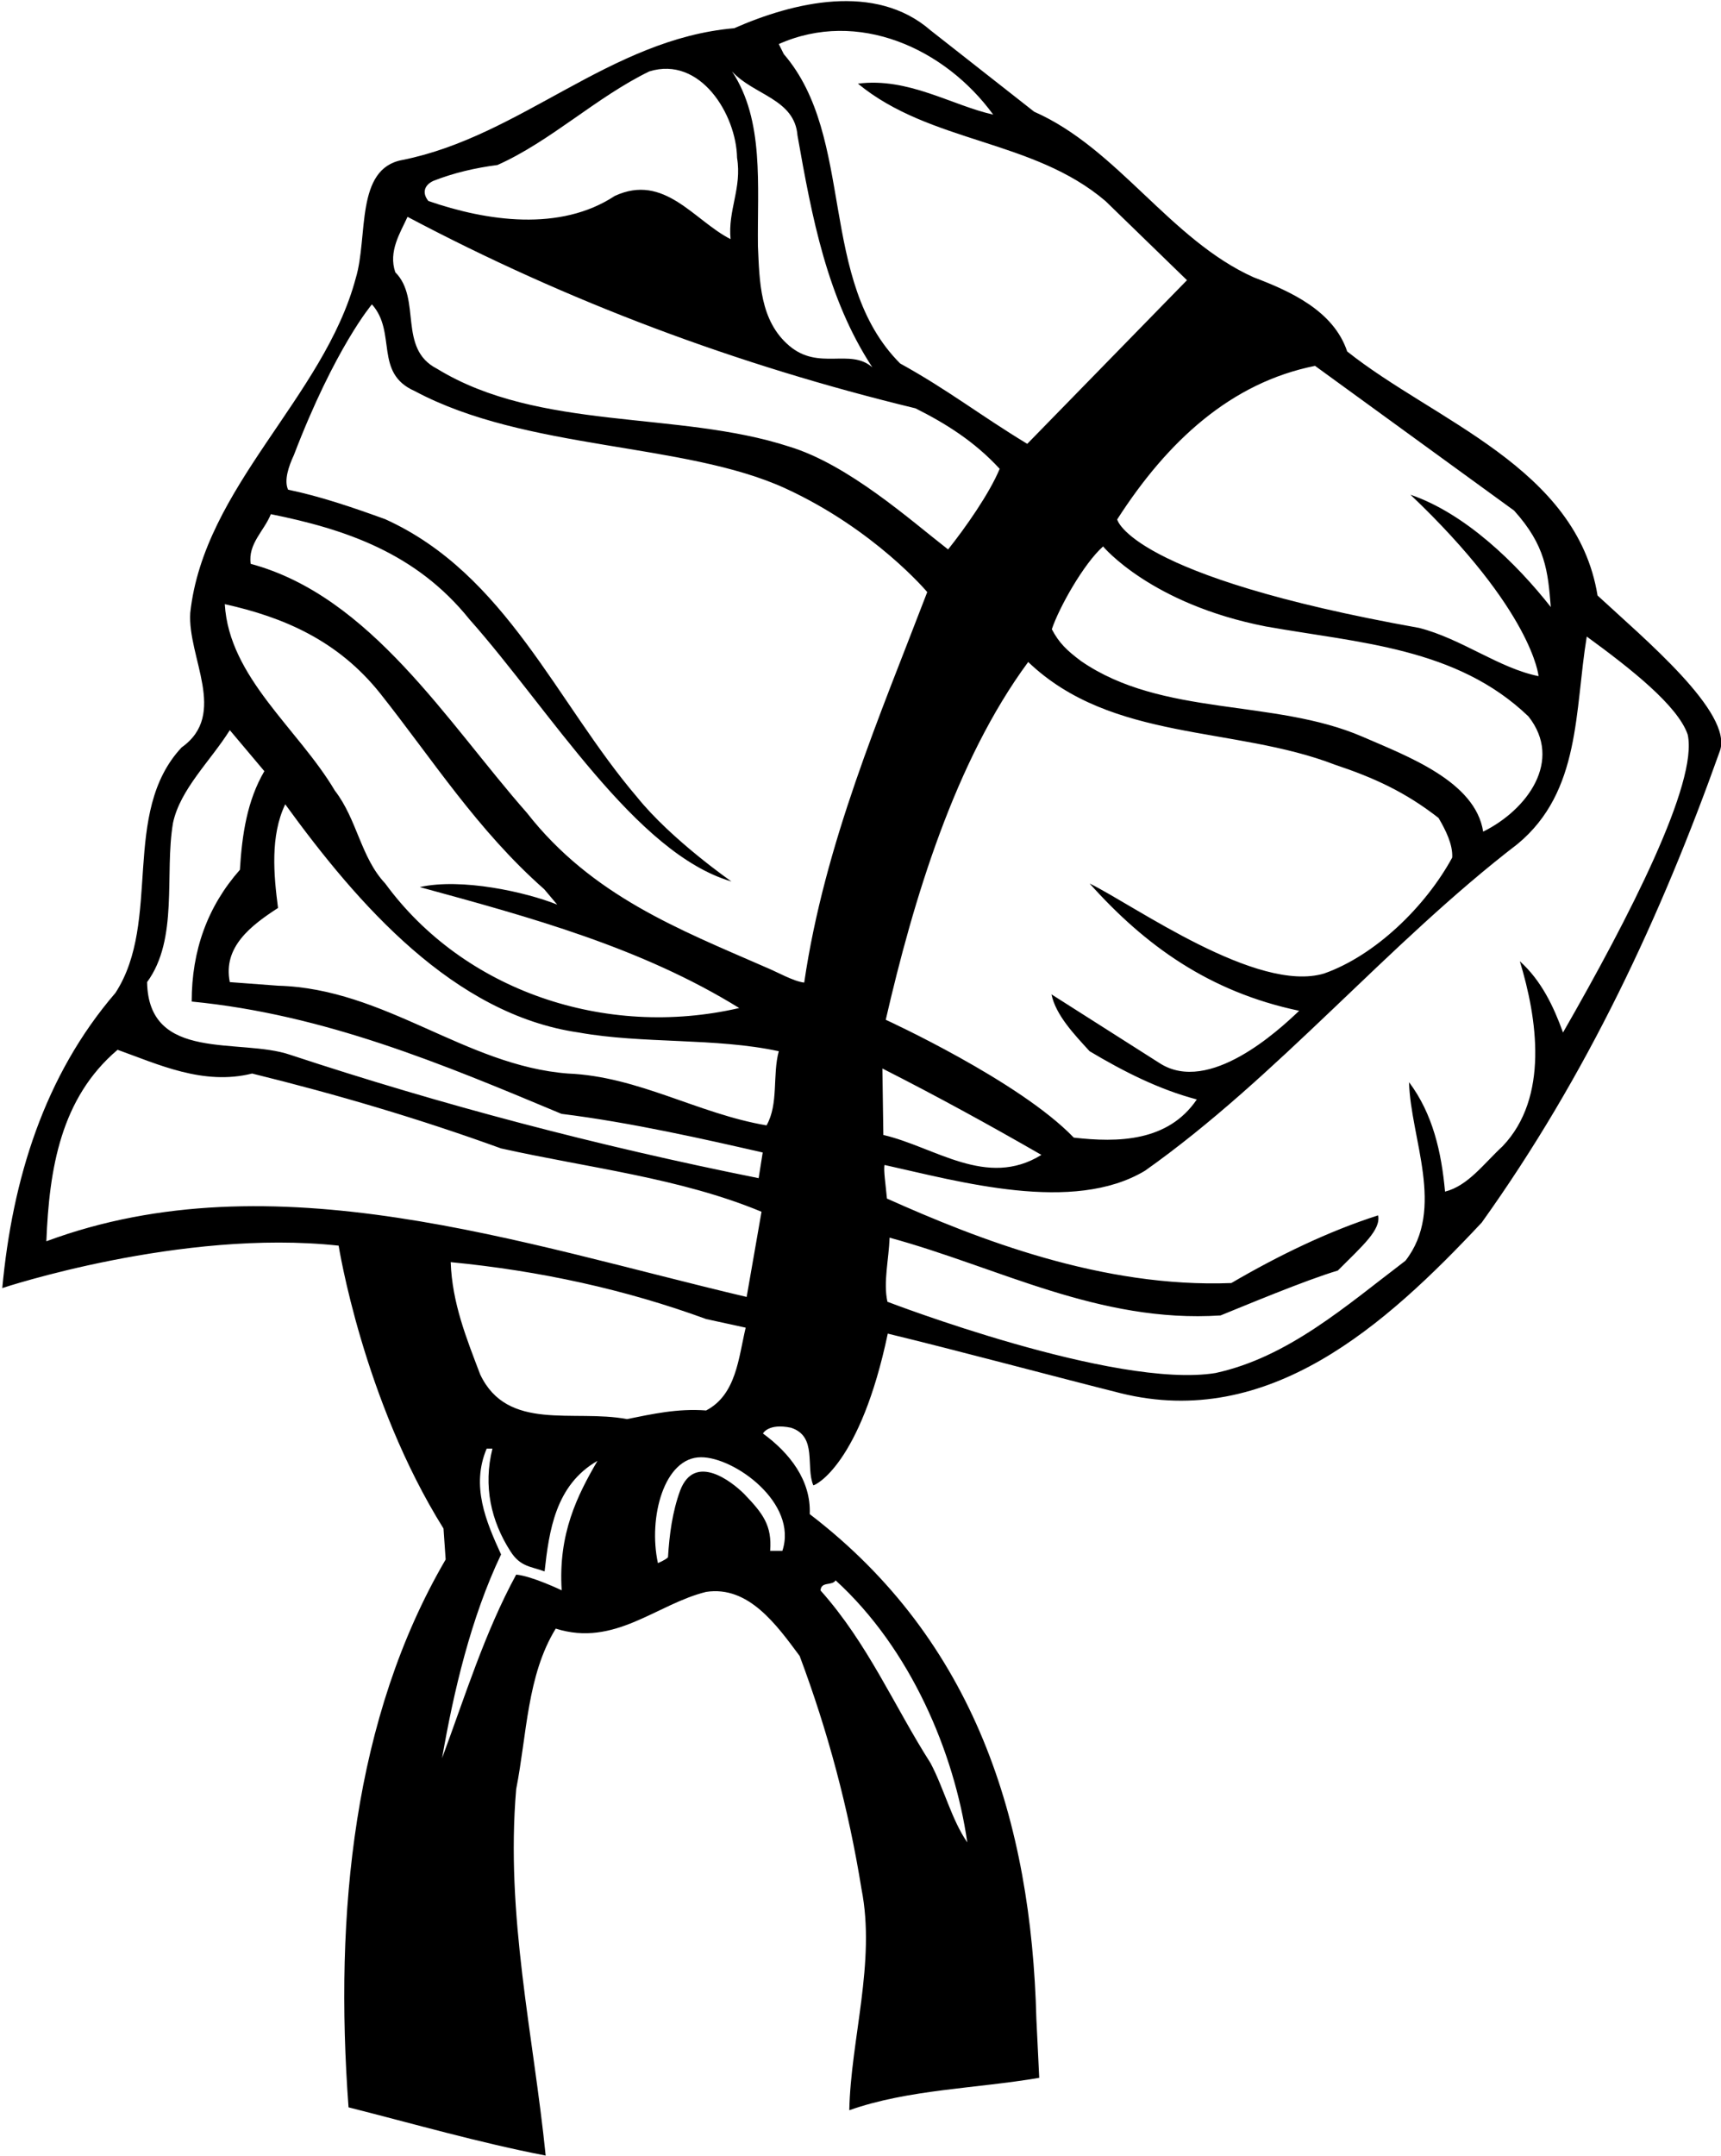 <?xml version="1.0" encoding="UTF-8"?>
<svg xmlns="http://www.w3.org/2000/svg" xmlns:xlink="http://www.w3.org/1999/xlink" width="496pt" height="621pt" viewBox="0 0 496 621" version="1.1">
<g id="surface1">
<path style=" stroke:none;fill-rule:nonzero;fill:rgb(0%,0%,0%);fill-opacity:1;" d="M 460.422 171.527 C 454.41 134.617 413.559 121.348 388.262 101.23 C 384.32 89.414 371.672 83.812 361.305 79.875 C 337.254 69.094 322.113 42.758 298.062 32.184 L 268.203 8.75 C 252.234 -5.141 228.598 0.664 211.594 8.129 C 175.719 11.238 150.215 39.23 116 46.074 C 102.266 48.527 106.152 68.227 102.523 80.148 C 93.398 114.363 58.77 140.215 54.832 176.504 C 54 189.359 65.82 205.742 52.344 215.277 C 34.715 234.148 46.742 265.254 33.266 285.988 C 12.738 309.836 3.562 339.695 0.656 371.004 C 0.656 371.004 52.238 353.859 97.598 358.785 C 97.598 358.785 104.598 403.109 127.82 440.262 L 128.441 449.18 C 101.902 494.59 96.301 550.992 100.449 606.977 C 119.32 611.746 137.98 617.137 157.266 620.871 C 153.738 586.035 145.652 551.82 148.766 515.324 C 151.875 499.566 151.875 482.562 160.168 469.086 C 177.172 474.477 189.199 462.035 203.508 458.512 C 215.738 456.645 223.828 468.047 230.465 476.965 C 238.551 498.531 244.562 520.926 248.297 544.148 C 252.441 565.094 245.184 587.488 244.77 607.809 C 261.773 601.793 281.266 601.586 299.512 598.477 L 298.684 581.473 C 297.23 524.656 281.059 472.609 233.367 436.113 C 233.781 426.371 227.559 418.488 219.887 412.891 C 219.887 412.891 221.406 409.848 227.973 411.23 C 235.645 413.723 232.121 422.43 234.402 427.82 C 235.023 427.82 247.934 421.77 255.863 384.121 C 276.445 389.113 300.758 395.68 322.945 401.277 C 365.66 411.855 399.254 381.785 427.039 352.137 C 457.312 309.836 478.672 264.008 495.672 216.316 C 499.613 205.34 473.691 183.828 460.422 171.527 Z M 240.828 455.191 C 262.449 474.906 275.047 504.75 278.777 530.672 C 274.215 524.035 272.141 515.324 268.203 507.859 C 257.629 491.273 250.16 473.441 236.477 458.094 C 236.684 455.398 239.793 456.852 240.828 455.191 Z M 379 105.379 L 436.367 147.059 C 445.441 157.129 446.113 164.477 446.945 174.844 C 436.992 162.195 422.27 147.887 406.508 142.496 C 441.812 176.051 443.418 194.75 443.418 194.75 C 432.016 192.469 421.23 183.969 408.996 180.859 C 325.434 165.941 321.977 149.613 321.977 149.613 C 336.492 127.012 354.809 110.215 379 105.379 Z M 374.422 291.137 C 368.461 296.84 348.5 315.242 334.348 306.309 L 303.039 286.402 C 304.281 292.414 309.672 298.016 314.027 302.785 C 323.773 308.59 333.934 313.773 344.926 316.676 C 336.629 328.91 322.113 329.117 309.465 327.668 C 293.812 311.352 255.277 293.727 255.277 293.727 C 263.227 259.168 275.234 219.254 296.332 190.672 C 320.387 213.688 355.707 209.059 384.738 220.258 C 395.934 223.988 405.059 228.137 414.598 235.602 C 416.672 239.125 418.742 243.273 418.535 247.004 C 410.863 261.105 396.348 275.203 381.629 280.391 C 362.238 286.211 326.988 260.809 314.027 254.469 C 329.992 272.305 348.5 285.691 374.422 291.137 Z M 392.617 212.168 C 367.109 201.18 334.973 206.57 311.539 190.395 C 307.391 187.285 305.215 185.176 303.141 181.234 C 305.215 175.016 312.316 162.367 317.914 157.391 C 317.914 157.391 331.652 173.977 364.828 180.441 C 391.578 185.211 419.781 186.457 440.516 206.363 C 450.539 219.078 440.172 233.246 427.453 239.539 C 425.223 225.039 405.523 217.781 392.617 212.168 Z M 286.242 33.012 C 274.215 30.316 261.773 22.23 247.258 24.094 C 268.203 41.305 297.645 40.062 318.59 57.895 L 342.09 80.703 L 296.059 127.84 C 282.371 119.547 273.316 112.359 259.422 104.688 C 235.578 80.84 246.637 39.648 225.902 15.594 L 224.449 12.691 C 247.258 2.531 272.348 13.934 286.242 33.012 Z M 229.84 39.023 C 233.988 62.457 238.344 85.887 251.406 105.793 C 244.977 100.195 236.008 106.848 227.457 99.59 C 218.945 92.367 218.902 80.926 218.438 70.957 C 218.227 53.332 220.301 34.672 210.973 20.57 C 217.191 27.414 229.012 28.449 229.84 39.023 Z M 124.918 52.09 C 130.723 49.809 136.945 48.355 143.371 47.527 C 158.719 40.684 171.781 28.035 187.125 20.57 C 201.848 16.008 212.215 33.012 212.422 45.453 C 213.875 54.16 209.727 60.59 210.555 68.883 C 199.98 63.492 191.48 49.809 177.172 56.441 C 161.41 66.812 140.262 63.699 123.465 57.895 C 121.602 55.613 122.223 53.332 124.918 52.09 Z M 117.453 62.457 C 163.691 86.926 212.422 105.172 263.848 117.613 C 272.555 121.969 280.852 127.152 288.109 135.031 C 285.203 142.082 278.223 152.031 273.246 158.254 C 262.535 149.961 244.562 133.785 227.352 128.605 C 195.418 118.234 155.398 124.25 125.953 106.211 C 114.551 100.402 121.602 86.094 113.926 78.422 C 111.855 72.41 115.379 67.02 117.453 62.457 Z M 213.047 290.344 C 174.477 299.258 133.629 285.367 111.023 254.469 C 103.973 247.004 102.938 236.016 96.508 227.723 C 85.934 209.887 66.027 195.164 64.785 174.016 C 81.578 177.746 97.34 184.383 109.574 199.727 C 124.711 218.805 137.566 239.125 156.852 256.129 L 160.582 260.551 C 151.512 256.922 133.004 252.812 120.977 255.508 C 152.91 264.215 184.844 272.926 213.047 290.344 Z M 49.855 237.051 C 51.926 227.305 60.637 219.219 66.234 210.305 L 76.188 222.121 C 71.211 230.625 69.762 240.371 69.137 250.531 C 59.809 261.105 55.246 273.754 55.246 288.477 C 93.605 292.211 127.613 306.516 161.828 320.824 C 181.941 323.312 203.781 328.285 219.816 331.953 L 218.645 339.348 C 171.988 330.016 126.992 318.129 83.652 303.82 C 69.137 298.844 42.805 306.102 42.391 282.879 C 51.512 270.438 47.367 251.773 49.855 237.051 Z M 13.359 357.527 C 14.188 336.586 17.508 316.262 33.887 302.371 C 45.5 306.516 58.562 312.738 72.664 309.211 C 97.133 315.227 120.977 322.277 144.41 330.777 C 169.5 336.375 196.039 339.277 219.473 349.023 L 215.188 373.559 C 150.562 358.355 78.676 333.266 13.359 357.527 Z M 161.879 458.059 C 161.879 458.059 153.324 453.949 148.766 453.535 C 139.641 470.328 134.039 488.578 127.406 506.41 C 130.723 487.332 135.699 465.977 144.41 447.727 C 140.055 438.188 135.699 428.027 140.262 417.246 L 141.922 417.246 C 139.227 428.027 141.508 438.102 147.105 446.809 C 149.957 451.32 153.016 451.164 156.953 452.613 C 158.25 440.953 160.062 427.73 172.195 420.77 C 166.391 430.723 160.844 441.73 161.879 458.059 Z M 138.395 395.887 C 134.457 385.52 130.309 375.359 129.895 363.539 C 155.605 366.027 180.281 371.422 203.508 379.922 L 214.91 382.41 C 212.836 391.117 212.215 401.695 203.508 406.258 C 195.211 405.633 187.953 407.293 180.695 408.742 C 165.352 405.84 146.273 412.477 138.395 395.887 Z M 225.484 446.691 L 221.961 446.691 C 222.531 439.395 219.887 435.922 214.496 430.324 C 210.867 426.695 200.238 418.402 196.039 429.273 C 193.762 435.508 192.93 441.922 192.516 448.559 C 191.688 449.387 189.613 450.215 189.613 450.215 C 186.762 437.062 191.426 419.695 202.055 419.734 C 211.645 419.695 230.047 432.914 225.484 446.691 Z M 220.926 324.141 C 201.227 320.824 184.016 310.043 163.691 309.211 C 134.039 306.93 111.023 284.742 80.129 283.914 L 66.234 282.879 C 64.16 272.719 72.457 266.496 80.129 261.52 C 78.883 251.98 77.848 240.785 82.203 231.66 C 103.145 260.484 130.723 292.211 166.805 297.395 C 185.258 300.711 206.203 298.844 224.449 302.785 C 222.582 309.629 224.449 317.922 220.926 324.141 Z M 231.777 283.016 C 228.664 282.668 224.086 279.988 220.508 278.523 C 195.836 267.742 170.535 257.996 151.875 234.148 C 128.855 208.023 106.879 171.734 72.25 162.402 C 71.418 156.598 76.188 152.863 78.055 148.094 C 99.621 152.449 119.941 159.293 135.285 178.371 C 158.508 204.496 183.133 245.777 210.816 253.898 C 210.816 253.898 193.5 241.887 183.602 229.586 C 160.375 202.422 145.859 165.305 111.023 149.547 C 101.902 146.23 92.156 142.91 83.031 141.047 C 81.785 138.352 83.238 134.203 84.691 131.094 C 96.562 100.105 107.188 87.664 107.188 87.664 C 114.445 95.754 107.707 107.453 119.527 112.637 C 151.664 129.848 197.129 127.324 226.266 140.629 C 252.078 152.465 267.234 170.535 267.234 170.535 C 253.547 206.289 237.652 242.926 231.777 283.016 Z M 254.309 307.762 C 269.859 315.641 284.996 323.934 300.137 332.645 C 284.375 342.391 269.445 330.359 254.586 326.906 Z M 450.469 297.395 C 447.773 289.93 444.246 282.465 438.027 276.863 C 443.004 293.246 446.527 316.055 433.051 330.156 C 427.66 335.133 423.098 341.559 416.465 343.219 C 415.426 331.812 412.938 320.824 406.094 311.699 C 406.508 327.875 416.672 348.195 405.059 363.125 C 387.848 376.188 371.258 390.91 350.316 395.473 C 321.285 400.172 255.762 374.945 255.762 374.945 C 254.516 369.348 256.176 362.711 256.383 356.488 C 287.691 364.992 316.723 381.164 351.766 378.887 C 358.422 376.203 376.234 368.723 385.566 365.957 C 392.824 358.699 398.008 354.207 397.18 350.062 C 382.871 354.625 368.355 361.676 354.879 369.555 C 317.762 371.004 281.887 356.973 255.621 345.223 C 255.277 341.422 254.586 336.926 254.93 335.547 C 276.496 340.312 309.258 349.648 329.992 337.207 C 368.148 310.25 400.082 271.68 437.406 243.066 C 455.652 227.93 453.785 204.703 457.312 183.348 C 470.062 192.641 483.543 203.27 486.395 211.562 C 489.504 225.301 469.547 264.18 450.469 297.395 "/>
</g>
</svg>

